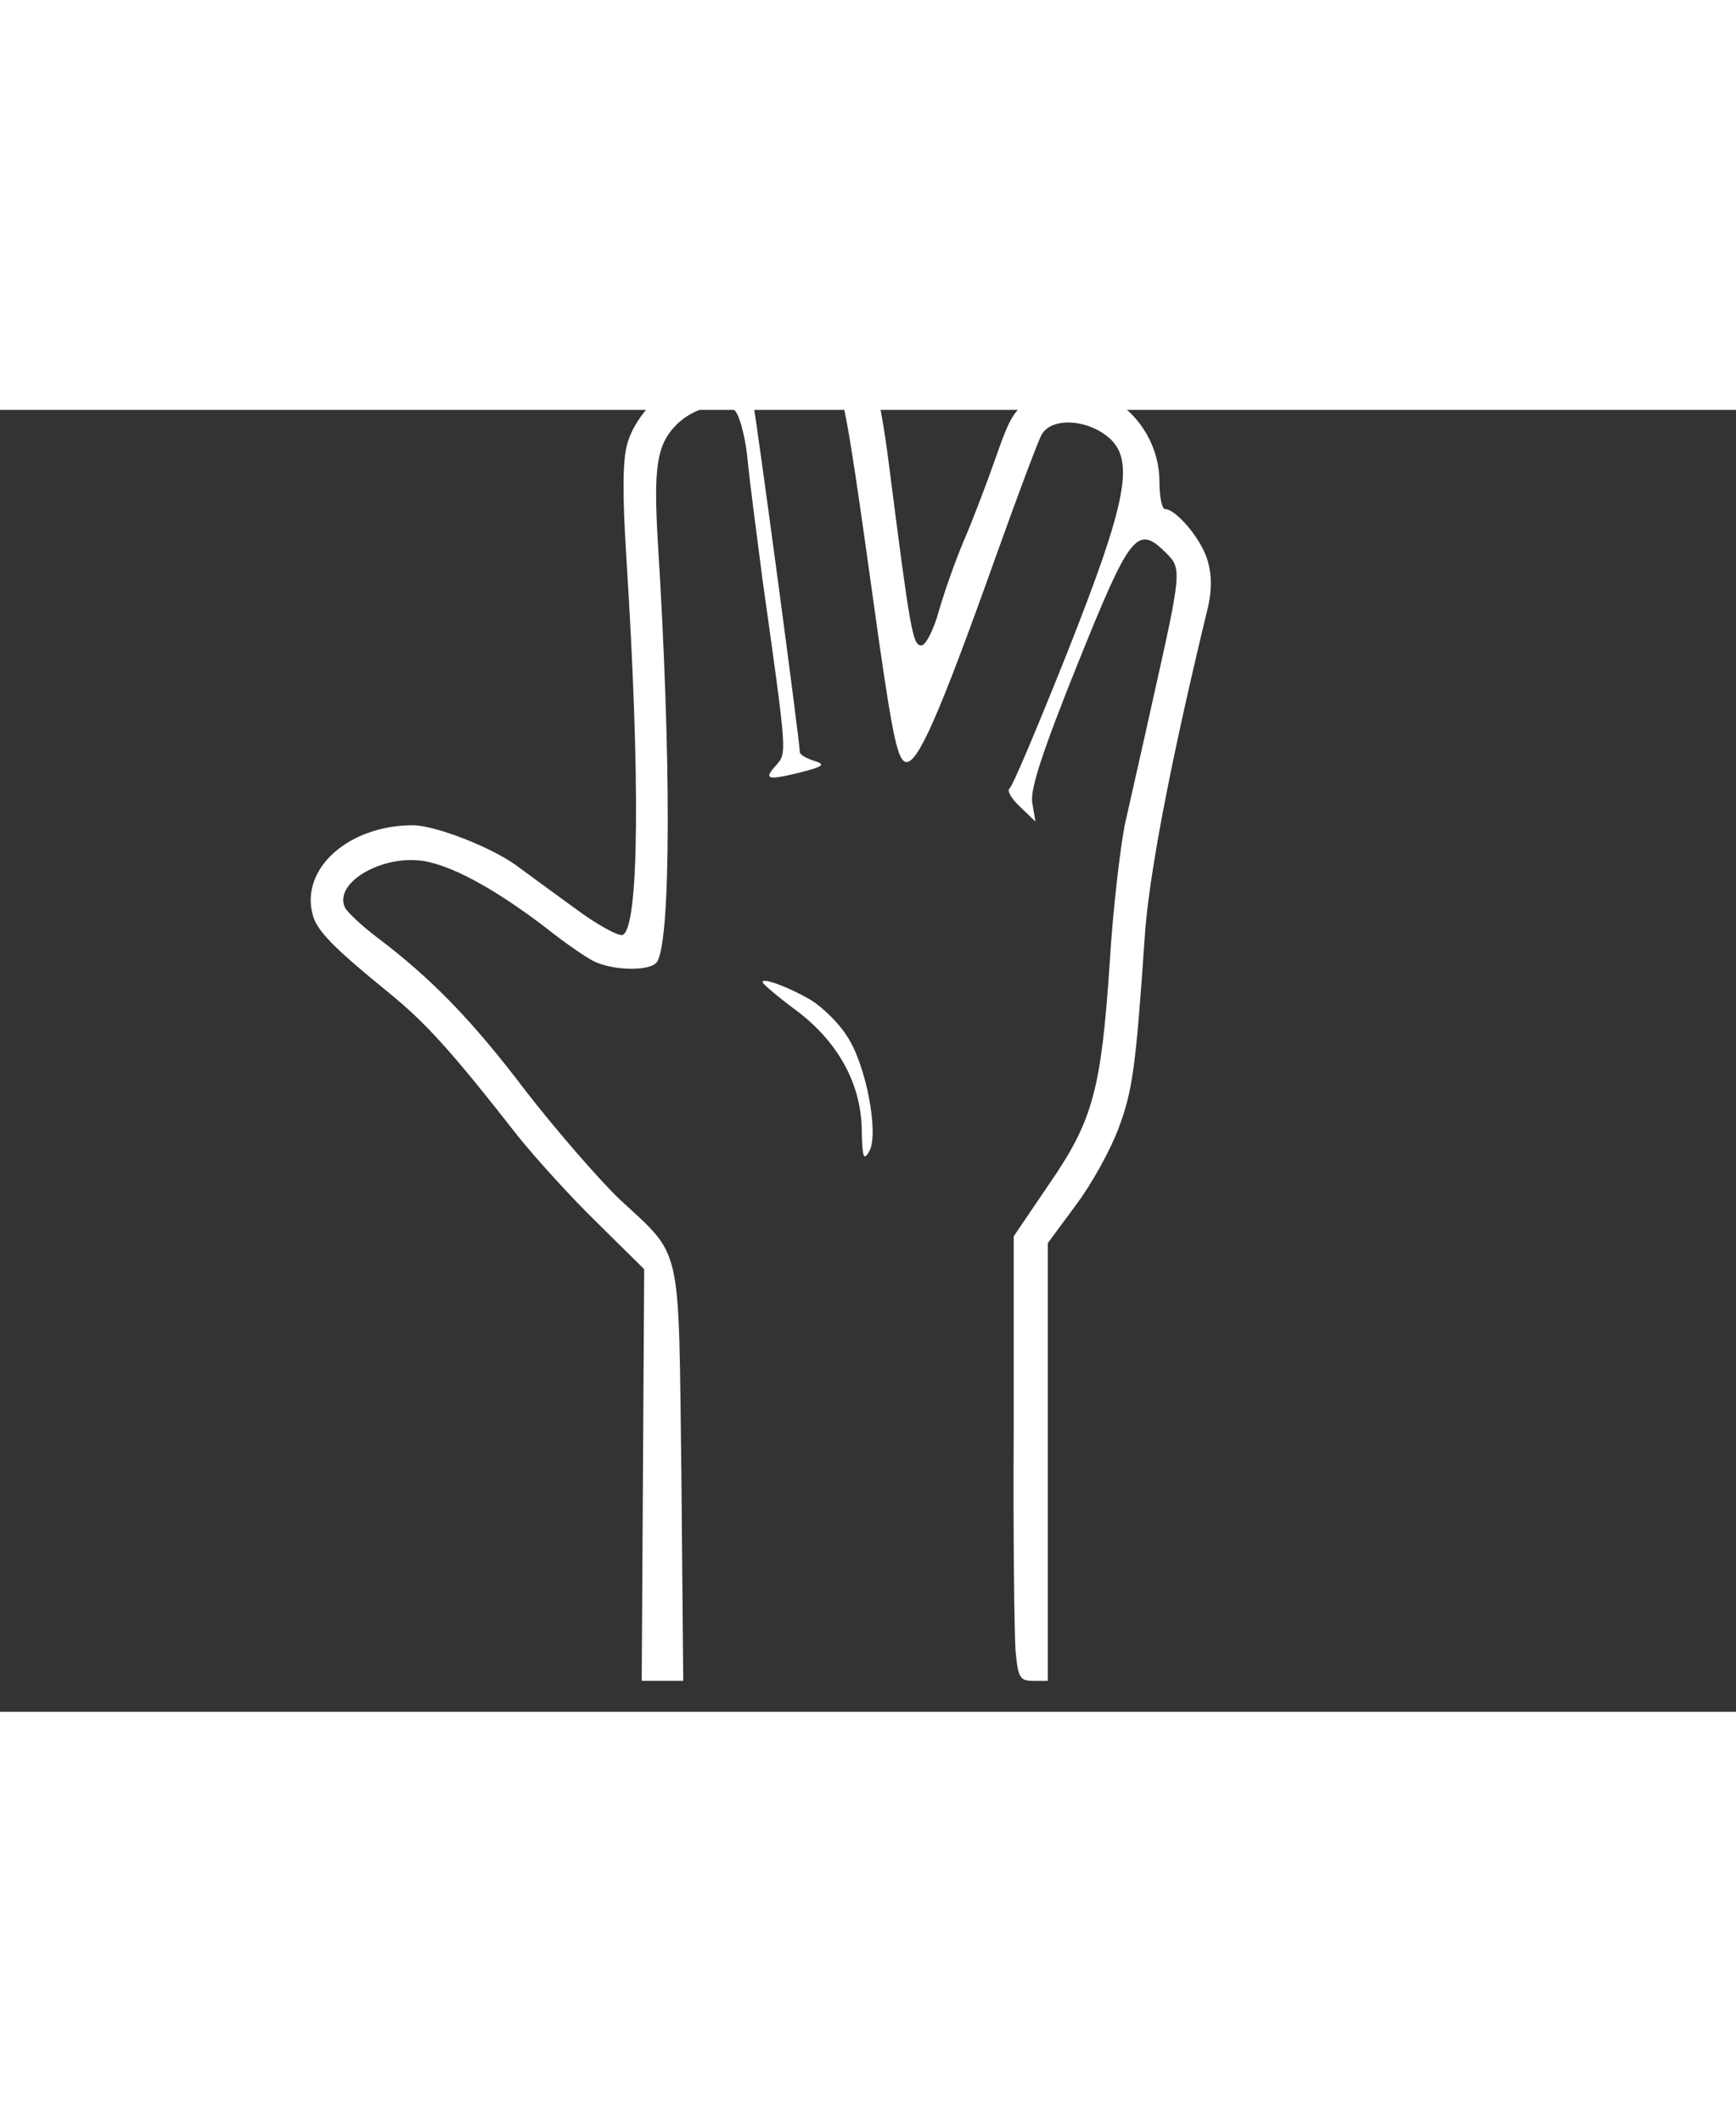 <?xml version="1.0" standalone="no"?>
<!DOCTYPE svg PUBLIC "-//W3C//DTD SVG 20010904//EN"
 "http://www.w3.org/TR/2001/REC-SVG-20010904/DTD/svg10.dtd">
<svg version="1.0" xmlns="http://www.w3.org/2000/svg"
 width="180pt" height="220pt" viewBox="-45 15 280 210"
 preserveAspectRatio="xMidYMid meet">

<rect x="-45" y="15" width="280" height="210" fill="#333333" stroke="none"/>

<g transform="translate(0,220) scale(0.1,-0.1)"
fill="#ffffff" stroke="none">
<path d="M790 2179 c-14 -5 -38 -23 -55 -39 -16 -15 -45 -31 -63 -35 -44 -9
-97 -62 -110 -109 -8 -26 -8 -84 -2 -180 23 -361 21 -603 -6 -613 -7 -2 -42
17 -78 44 -36 26 -78 57 -93 68 -41 30 -132 65 -167 65 -103 0 -181 -69 -162
-143 6 -26 32 -53 123 -127 60 -49 101 -94 208 -231 28 -35 85 -98 127 -139
l77 -76 -2 -332 -2 -332 34 0 33 0 -3 333 c-5 380 3 348 -101 445 -33 32 -100
109 -149 172 -87 115 -153 183 -242 250 -25 19 -48 41 -51 48 -18 42 68 88
134 73 47 -10 114 -48 190 -106 30 -24 65 -48 77 -54 32 -16 93 -17 103 -1 22
36 23 326 1 677 -7 119 -2 156 29 188 27 28 75 41 94 25 8 -6 17 -39 21 -73 3
-34 15 -125 25 -202 40 -284 39 -278 22 -298 -21 -23 -15 -25 38 -12 39 10 42
13 23 19 -13 4 -23 10 -23 14 0 17 -70 539 -75 561 -9 35 29 71 75 71 68 0 61
22 128 -455 22 -152 30 -190 43 -193 19 -3 53 73 145 331 35 98 68 186 74 197
15 27 69 26 105 -2 47 -36 34 -103 -65 -353 -46 -115 -87 -213 -92 -216 -4 -3
3 -16 17 -29 l25 -24 -5 30 c-4 21 16 82 73 224 85 211 96 226 143 179 25 -25
25 -29 -21 -234 -17 -77 -38 -169 -46 -205 -7 -36 -19 -135 -24 -220 -14 -207
-27 -256 -98 -359 l-57 -84 0 -311 c-1 -171 1 -332 3 -358 4 -43 7 -48 28 -48
l24 0 0 353 0 353 45 61 c25 33 56 89 69 124 23 61 28 101 42 304 6 100 41
282 99 523 10 37 10 63 3 88 -9 34 -51 84 -69 84 -5 0 -9 20 -9 45 0 60 -38
118 -91 139 -51 20 -62 20 -108 -3 -34 -18 -41 -29 -65 -98 -15 -43 -38 -103
-51 -133 -13 -30 -31 -81 -40 -112 -9 -33 -22 -58 -29 -58 -14 0 -18 24 -52
290 -17 134 -33 183 -70 207 -30 19 -92 26 -124 12z"/>
<path d="M780 1127 c0 -3 25 -24 56 -47 67 -51 104 -119 104 -195 1 -41 3 -47
12 -31 16 28 -5 140 -36 186 -13 21 -40 47 -58 58 -34 20 -78 37 -78 29z"/>
</g>
</svg>
